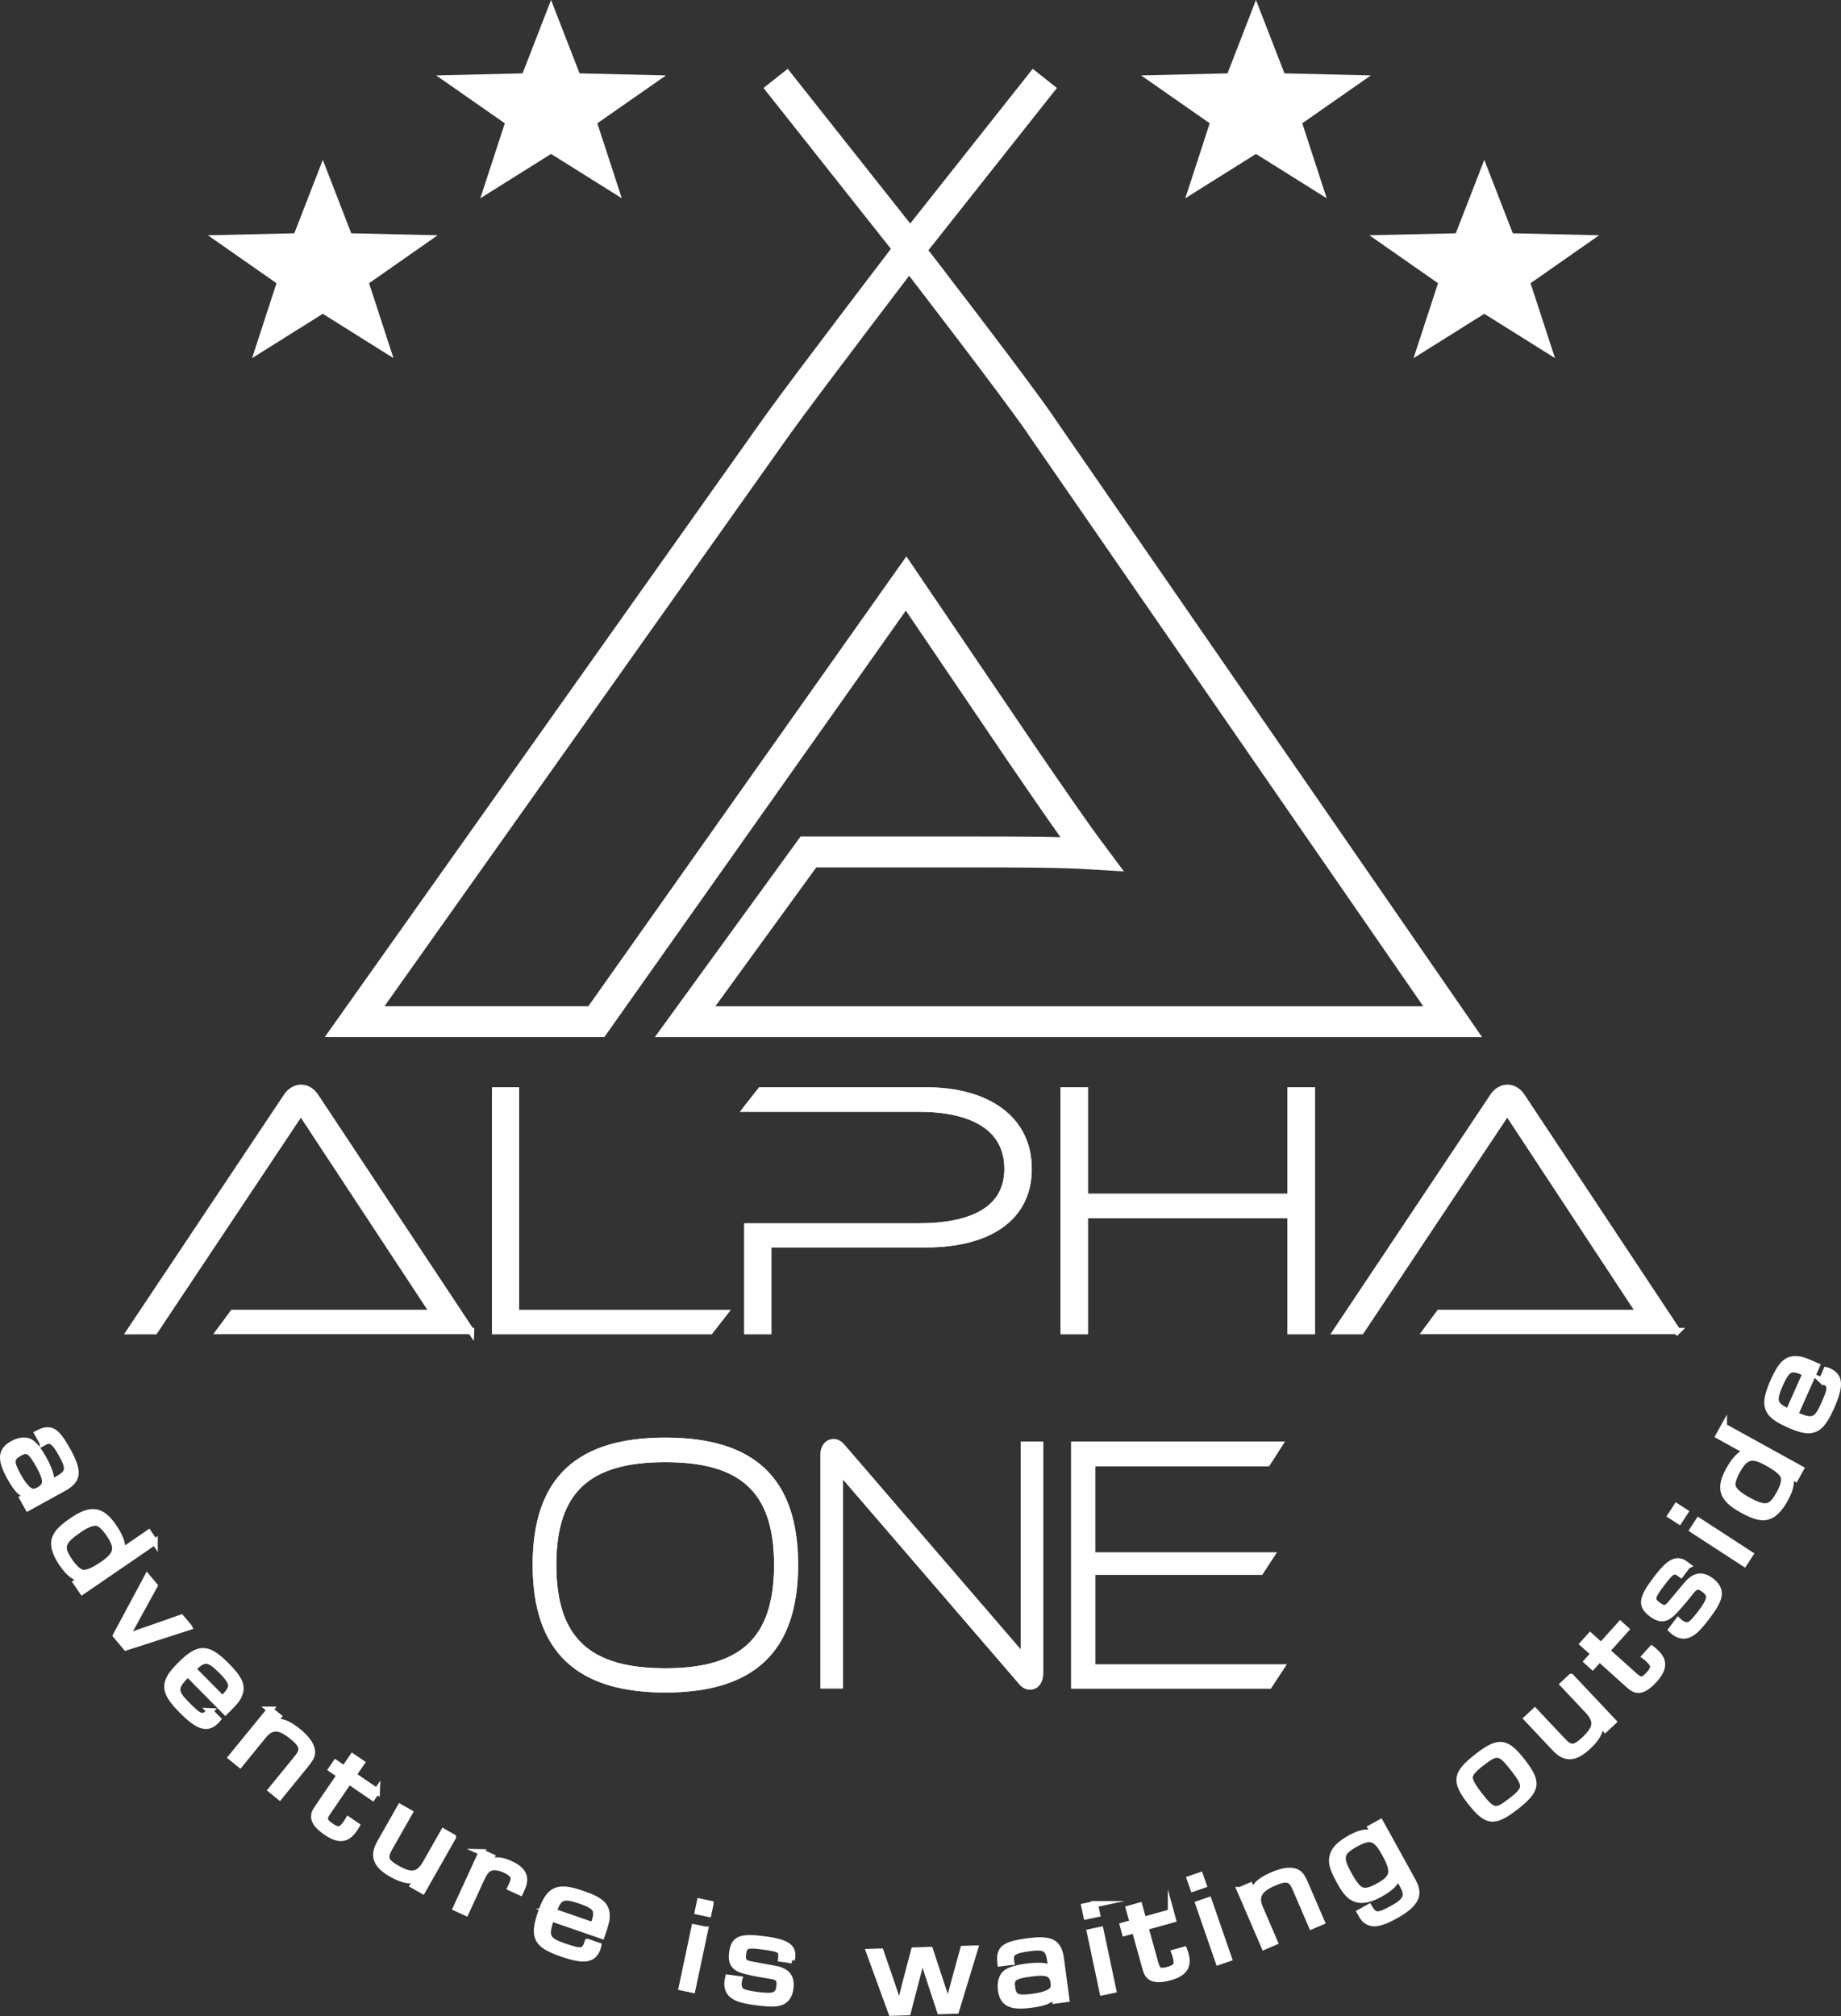 <svg xmlns="http://www.w3.org/2000/svg" id="Ebene_2" viewBox="0 0 298.1 326.39"><rect x="0" y="0" width="298.1" height="326.39" fill="#333333" stroke="none"/><g id="Ebene_1-2"><path d="M168.45,68.74c-2.17-3.14-6.96-9.52-11.44-15.41-5.1-6.71-9.81-12.8-9.81-12.8,0,0-3.71,4.86-8.1,10.65-4.95,6.53-10.78,14.26-13.15,17.56L57.42,165.39h39.14l50.16-70.93,19.17,28.28c3.51,5.11,7.99,11.66,10.86,15.5-5.11-.32-12.62-.32-19.01-.32h-26.84l-19.97,27.48h124.29l-66.78-96.65" style="fill:none; stroke:#fff; stroke-width:5px;"></path><line x1="169.18" y1="12.69" x2="147.32" y2="40.29" style="fill:none; stroke:#fff; stroke-width:5px;"></line><line x1="125.59" y1="12.69" x2="147.45" y2="40.29" style="fill:none; stroke:#fff; stroke-width:5px;"></line><g><path d="M205.51,272.85l1.91-2.91h-30.58v-15.5h27.26l1.71-2.62h-28.97v-14.97h28.38l1.91-2.97h-33.18v38.97h31.56Zm-39.74-4.49l-29.41-34.14c-.49-.58-.98-.76-1.37-.76-.88,0-1.66,.7-1.66,2.21v37.17h2.64v-34.72l29.46,34.2c.44,.53,.93,.7,1.32,.7,.93,0,1.66-.7,1.66-2.21v-36.93h-2.64v34.49Zm-39.93-15.03c0,12.29-5.82,17.24-18.11,17.24s-18.15-4.95-18.15-17.24,5.87-17.13,18.15-17.13,18.11,4.89,18.11,17.13m2.89,0c0-13.92-7-20.1-20.99-20.1s-20.99,6.18-20.99,20.1,7.05,20.16,20.99,20.16,20.99-6.23,20.99-20.16" style="fill:#fff; stroke:#fff; stroke-miterlimit:10;"></path><path d="M205.51,272.85l1.91-2.91h-30.58v-15.5h27.26l1.71-2.62h-28.97v-14.97h28.38l1.91-2.97h-33.18v38.97h31.56Zm-39.74-4.49l-29.41-34.14c-.49-.58-.98-.76-1.37-.76-.88,0-1.66,.7-1.66,2.21v37.17h2.64v-34.72l29.46,34.2c.44,.53,.93,.7,1.32,.7,.93,0,1.66-.7,1.66-2.21v-36.93h-2.64v34.49Zm-39.93-15.03c0,12.29-5.82,17.24-18.11,17.24s-18.15-4.95-18.15-17.24,5.87-17.13,18.15-17.13,18.11,4.89,18.11,17.13Zm2.89,0c0-13.92-7-20.1-20.99-20.1s-20.99,6.18-20.99,20.1,7.05,20.16,20.99,20.16,20.99-6.23,20.99-20.16Z" style="fill:#fff; stroke:#fff;"></path><path d="M271.61,215.48l-25.22-38.04c-.47-.7-1.28-1.34-2.33-1.34-.99,0-1.87,.7-2.27,1.34l-25.4,38.04h4.02l23.65-35.48,21.44,32.56h-32.45l-2.15,2.91h40.72Zm-59.19,0v-38.97h-3.44v17.24h-33.32v-17.24h-3.44v38.97h3.44v-18.76h33.32v18.76h3.44Zm-62.51-14.04c10.02,0,16.66-4.14,16.66-12.23s-6.7-12.7-16.66-12.7h-26.74l-2.33,2.97h27.9c8.45,0,14.39,2.91,14.39,9.73s-6.12,9.32-14.33,9.32h-27.79v16.95h3.38v-14.04h25.52Zm-34.9,14.04l2.27-2.91h-33.73v-36.06h-3.38v38.97h34.84Zm-38.74,0l-25.22-38.04c-.47-.7-1.28-1.34-2.33-1.34-.99,0-1.86,.7-2.27,1.34l-25.4,38.04h4.02l23.65-35.48,21.44,32.56H37.71l-2.16,2.91h40.72Z" style="fill:#fff; stroke:#fff; stroke-miterlimit:10;"></path><path d="M271.61,215.48l-25.22-38.04c-.47-.7-1.28-1.34-2.33-1.34-.99,0-1.87,.7-2.27,1.34l-25.4,38.04h4.02l23.65-35.48,21.44,32.56h-32.45l-2.15,2.91h40.72Zm-59.19,0v-38.97h-3.44v17.24h-33.32v-17.24h-3.44v38.97h3.44v-18.76h33.32v18.76h3.44Zm-62.51-14.04c10.02,0,16.66-4.14,16.66-12.23s-6.7-12.7-16.66-12.7h-26.74l-2.33,2.97h27.9c8.45,0,14.39,2.91,14.39,9.73s-6.12,9.32-14.33,9.32h-27.79v16.95h3.38v-14.04h25.52Zm-34.9,14.04l2.27-2.91h-33.73v-36.06h-3.38v38.97h34.84Zm-38.74,0l-25.22-38.04c-.47-.7-1.28-1.34-2.33-1.34-.99,0-1.86,.7-2.27,1.34l-25.4,38.04h4.02l23.65-35.48,21.44,32.56H37.71l-2.16,2.91h40.72Z" style="fill:none; stroke:#fff;"></path></g><polygon points="240.34 27.26 236.07 38.26 223.27 38.55 233.44 45.65 229.79 56.82 240.34 50.21 250.89 56.82 247.24 45.65 257.4 38.55 244.61 38.26 240.34 27.26" style="fill:#fff; stroke:#fff; stroke-miterlimit:10;"></polygon><polygon points="52.27 27.26 56.53 38.26 69.33 38.55 59.17 45.65 62.81 56.82 52.27 50.21 41.72 56.82 45.36 45.65 35.2 38.55 48 38.26 52.27 27.26" style="fill:#fff; stroke:#fff; stroke-miterlimit:10;"></polygon><polygon points="203.37 1.38 199.11 12.37 186.31 12.67 196.47 19.76 192.83 30.94 203.37 24.33 213.92 30.94 210.28 19.76 220.44 12.67 207.64 12.37 203.37 1.38" style="fill:#fff; stroke:#fff; stroke-miterlimit:10;"></polygon><polygon points="89.23 1.38 84.96 12.37 72.16 12.67 82.33 19.76 78.68 30.94 89.23 24.33 99.78 30.94 96.13 19.76 106.3 12.67 93.5 12.37 89.23 1.38" style="fill:#fff; stroke:#fff; stroke-miterlimit:10;"></polygon><path d="M289.62,228.55c-2.38-1.03-2.6-1.75-1.37-4.51,.79-1.77,1.33-2.37,2.12-2.36,.53,.01,.76,.08,2.03,.62l-2.78,6.24Zm5.37-5.09c1.57,.67,1.61,1.11,.38,3.86-1.23,2.75-1.83,2.96-4.73,1.71l3.53-7.91c-2.02-.9-2.58-1.07-3.34-1.09-1.54-.04-2.46,.85-3.66,3.56-1.78,4-1.31,5.34,2.45,7.02,3.83,1.71,5.12,1.18,6.89-2.8,1.56-3.51,1.47-5.02-.4-5.85-.04-.02-.21-.1-.38-.14l-.73,1.65Zm-13.7,14.63c1.31-2.37,2.37-2.67,4.83-1.31,1.7,.94,2.65,1.76,2.75,2.43,.1,.65-.14,1.49-.76,2.61-1.35,2.44-2.23,2.6-5.22,.95-1.44-.79-2.23-1.56-2.36-2.25-.09-.49,.2-1.42,.76-2.44m-2.15-7.17l-.85,1.54,4.81,2.66v.06c-.53-.06-.82,.02-1.24,.35-.64,.5-1.28,1.3-1.89,2.4-1.69,3.07-1.15,4.69,2.11,6.49,2.03,1.12,3.23,1.43,4.28,1.06,.93-.31,1.81-1.21,2.65-2.72,1.03-1.87,1.22-3.1,.61-4.11v-.02s1.11,.7,1.11,.7l.85-1.53-12.44-6.87Zm-4.09,15.29l-.96,1.47,8.34,5.42,.96-1.47-8.34-5.42Zm-3.57-2.32l-.96,1.47,1.38,.89,.96-1.47-1.38-.89Zm1.78,9.58c-.73-.55-1.05-.7-1.51-.72-.97-.03-1.97,.77-3.56,2.86-2.4,3.16-2.55,4.31-.78,5.65,1.27,.96,2.18,.97,3.25,0,.54-.46,1.95-2.08,3.04-3.48,.83-1.09,1.3-1.18,2.28-.44,1.17,.89,1.05,1.61-.64,3.85-.89,1.17-1.52,1.79-1.89,1.9-.42,.1-.91-.04-1.36-.39-.07-.05-.22-.17-.36-.3l-1.09,1.44c.15,.15,.34,.29,.44,.37,.75,.57,1.54,.72,2.25,.45,.91-.35,1.65-1.05,2.97-2.79,1.45-1.91,1.96-2.91,2.01-3.82,.02-.76-.41-1.51-1.21-2.11-1.34-1.02-2.47-.93-3.62,.2q-.33,.33-1.79,2.11t-1.65,1.86c-.45,.34-.89,.26-1.61-.28-1.1-.84-1.02-1.26,.63-3.44,1.68-2.22,1.97-2.35,3.12-1.51l1.06-1.4Zm-10.9,9.5l-3.1,3.45-1.77-1.59-1.17,1.3,1.77,1.59-1.12,1.25,.9,.81,1.12-1.25,4.53,4.07c.67,.6,.87,.75,1.25,.88,.91,.3,1.86-.16,3.11-1.54,1.62-1.8,1.66-3.15,.14-4.52-.11-.1-.33-.3-.57-.48l-1.09,1.21c.21,.15,.3,.24,.41,.34,1.16,1.04,1.19,1.52,.21,2.61-.9,1-1.36,1.03-2.28,.21l-4.53-4.07,3.1-3.45-.9-.81Zm-7.97,8.51l-1.28,1.2,3.92,4.16c1.65,1.75,1.52,2.9-.48,4.79-1.56,1.47-2.26,1.51-3.49,.21l-4.54-4.82-1.28,1.2,4.54,4.82c1.68,1.78,3.26,1.7,5.4-.32,1.52-1.43,2.14-2.66,1.89-3.83h.07s.8,1.03,.8,1.03l1.28-1.2-6.82-7.24Zm-14.45,13.91c2.48-1.93,2.97-1.85,5.14,.94,2.14,2.76,2.11,3.27-.39,5.21-2.5,1.94-2.97,1.85-5.17-.98-1.1-1.41-1.52-2.22-1.54-2.82,0-.59,.55-1.27,1.96-2.36m-.76-.98c-3.48,2.7-3.68,3.96-1.12,7.26,2.67,3.43,3.88,3.57,7.38,.85,3.5-2.72,3.69-3.95,1.09-7.3-2.64-3.4-3.85-3.53-7.36-.81m-19.68,14.11c2.42-1.33,3.31-1.05,4.74,1.55,1.63,2.95,1.43,3.93-.98,5.26-2.51,1.38-3.22,1.1-4.9-1.94-1.48-2.69-1.29-3.52,1.14-4.87m4.03-3.47l-1.53,.85,.72,1.14v.03c-1.1-.64-2.26-.49-4.04,.49-1.62,.9-2.51,1.75-2.82,2.73-.38,1.13-.13,2.11,1.09,4.32,1.1,2,1.85,2.7,3.03,2.93,.94,.16,2.1-.14,3.5-.91,.99-.55,1.69-1.05,2.17-1.61,.43-.5,.56-.85,.52-1.46l.04-.03,.97,1.75c.92,1.66,.54,2.48-1.74,3.73-2.35,1.29-2.86,1.26-3.75-.24l-1.47,.81c.52,.95,.84,1.31,1.36,1.56,.94,.48,2.22,.19,4.39-1.01,2.12-1.17,3.18-2.24,3.36-3.41,.09-.68-.08-1.32-.68-2.4l-5.12-9.27Zm-22.74,10.95l3.94,9.14,1.68-.72-2.37-5.5c-.82-1.9-.19-3.05,2.25-4.1,1.37-.59,2.14-.69,2.65-.31,.37,.26,.53,.51,.95,1.49l2.51,5.83,1.61-.69-2.56-5.95c-.54-1.25-.85-1.72-1.31-1.99-.9-.54-2.28-.41-4.1,.38-2.08,.9-3,1.78-3.09,3h-.03s-.51-1.27-.51-1.27l-1.61,.69Zm-5.06,1.65l-1.66,.57,3.25,9.4,1.66-.57-3.25-9.4Zm-1.39-4.03l-1.66,.57,.54,1.55,1.66-.57-.54-1.55Zm-4.73,5.97l-4.47,1.24-.64-2.3-1.69,.47,.64,2.3-1.61,.45,.32,1.17,1.61-.45,1.63,5.87c.24,.86,.33,1.1,.58,1.41,.61,.74,1.66,.86,3.45,.37,2.33-.65,3.09-1.77,2.55-3.74-.04-.14-.12-.43-.23-.71l-1.57,.43c.09,.24,.13,.36,.17,.51,.42,1.5,.19,1.92-1.23,2.31-1.29,.36-1.7,.14-2.03-1.05l-1.63-5.87,4.47-1.24-.32-1.17Zm-11.41,2.85l-1.71,.36,2.06,9.73,1.71-.36-2.06-9.73Zm-.88-4.17l-1.72,.36,.34,1.61,1.71-.36-.34-1.61Zm-10.33,11.22c2.61-.35,3.43,0,3.63,1.49,.08,.61-.02,1.03-.34,1.31-.49,.45-1.56,.79-3.12,1-2.48,.33-3.06,.04-3.28-1.6-.19-1.46,.33-1.83,3.11-2.2m-3.24-1.87l-.04-.32c-.15-1.14,.52-1.57,2.92-1.9,2.63-.35,3.17-.02,3.48,2.29l.16,1.18-.05,.03c-.28-.35-.48-.47-.91-.55-.75-.14-1.79-.13-3.06,.04-1.66,.22-2.81,.57-3.4,1.06-.61,.49-.91,1.56-.76,2.7,.3,2.22,1.58,2.84,4.9,2.4,2.33-.31,3.28-.74,3.9-1.77l.03,.02v1.07s1.75-.23,1.75-.23l-.87-6.5c-.37-2.72-1.57-3.36-5.43-2.84-3.81,.51-4.63,1.18-4.36,3.55l1.74-.23Zm-5.88-2.16l-1.88,.06-1.53,5.57-.46,1.74-.23,.86-.23,.86h-.05s-.26-.84-.26-.84l-.26-.85-.57-1.71-1.8-5.46-2.58,.08-1.47,5.57-.43,1.74-.23,.86-.21,.86h-.05s-.28-.84-.28-.84l-.29-.84-.57-1.71-1.88-5.46-1.85,.06,3.59,9.84,2.65-.08,1.45-5.57,.44-1.7,.21-.86,.21-.86h.05s.26,.84,.26,.84l.26,.82,.54,1.69,1.8,5.46,2.6-.08,3.06-10.05Zm-29.64,1.88c.12-.91,.09-1.26-.11-1.67-.46-.86-1.64-1.34-4.25-1.69-3.94-.53-5.01-.09-5.3,2.11-.21,1.58,.23,2.37,1.6,2.84,.67,.24,2.77,.67,4.53,.93,1.35,.18,1.67,.55,1.51,1.77-.2,1.46-.88,1.71-3.67,1.34-1.46-.19-2.31-.44-2.58-.71-.3-.32-.41-.81-.34-1.38,.01-.08,.04-.28,.09-.46l-1.79-.24c-.05,.21-.08,.44-.1,.57-.12,.93,.14,1.69,.72,2.18,.75,.62,1.72,.92,3.9,1.21,2.38,.32,3.5,.28,4.31-.13,.67-.36,1.11-1.1,1.24-2.09,.22-1.67-.4-2.61-1.96-3.06q-.45-.12-2.71-.51-2.14-.37-2.43-.52c-.52-.22-.67-.65-.55-1.54,.18-1.37,.59-1.51,3.3-1.15,2.76,.37,3.02,.56,2.86,1.97l1.74,.23Zm-14.06-4.95l-1.71-.36-2.06,9.73,1.72,.36,2.06-9.73Zm.88-4.17l-1.71-.36-.34,1.61,1.71,.36,.34-1.6Zm-25.4,1.27c.82-2.46,1.52-2.74,4.37-1.76,1.83,.63,2.47,1.13,2.53,1.91,.03,.53-.02,.76-.45,2.08l-6.46-2.23Zm5.53,4.91c-.53,1.62-.97,1.69-3.82,.71s-3.11-1.57-2.11-4.56l8.19,2.83c.72-2.09,.84-2.66,.8-3.42-.09-1.54-1.06-2.37-3.86-3.34-4.14-1.43-5.44-.84-6.78,3.04-1.37,3.97-.74,5.2,3.38,6.62,3.63,1.26,5.13,1.03,5.8-.9,.01-.04,.08-.22,.11-.39l-1.71-.59Zm-17.17-14.53l-4.16,9.04,1.59,.73,2.49-5.42c.41-.89,.74-1.37,1.12-1.64,.63-.44,1.62-.38,2.77,.15,1.29,.59,1.62,1.22,1.19,2.16l-.34,.74,1.57,.72,.28-.62c.81-1.76,.25-3.01-1.84-3.96-1.57-.72-2.6-.77-3.7-.16l-.04-.04,.64-.97-1.59-.73Zm-4.66-2.44l-1.52-.87-2.82,4.97c-1.19,2.09-2.32,2.31-4.72,.95-1.86-1.06-2.11-1.71-1.23-3.27l3.27-5.76-1.52-.87-3.27,5.76c-1.21,2.13-.66,3.62,1.9,5.07,1.81,1.03,3.17,1.26,4.21,.68l.02,.06-.75,1.07,1.52,.87,4.91-8.65Zm-12.32-7.44l-3.83-2.62,1.35-1.97-1.45-.99-1.35,1.97-1.38-.95-.69,1,1.38,.95-3.44,5.03c-.51,.74-.63,.96-.71,1.35-.17,.94,.4,1.83,1.94,2.88,2,1.37,3.34,1.23,4.5-.46,.08-.12,.25-.37,.4-.63l-1.34-.92c-.12,.22-.2,.33-.28,.45-.88,1.28-1.35,1.38-2.56,.54-1.11-.76-1.2-1.21-.5-2.23l3.44-5.03,3.83,2.62,.69-1Zm-17.29-13.2l-6.29,7.71,1.42,1.16,3.78-4.64c1.31-1.6,2.62-1.58,4.67,.1,1.16,.94,1.6,1.58,1.49,2.21-.06,.44-.21,.71-.88,1.53l-4.01,4.92,1.36,1.11,4.09-5.02c.86-1.06,1.13-1.55,1.16-2.08,.06-1.05-.69-2.21-2.23-3.47-1.76-1.43-2.96-1.84-4.09-1.35v-.03s.88-1.04,.88-1.04l-1.36-1.11Zm-12.51-6.6c1.83-1.85,2.58-1.79,4.7,.36,1.36,1.38,1.72,2.1,1.42,2.83-.2,.49-.35,.67-1.32,1.67l-4.8-4.86Zm2.79,6.85c-1.19,1.22-1.62,1.09-3.74-1.06-2.12-2.15-2.1-2.79,.13-5.02l6.09,6.16c1.58-1.56,1.93-2.02,2.23-2.71,.6-1.42,.1-2.6-1.99-4.71-3.08-3.12-4.5-3.16-7.43-.27-2.98,2.95-2.96,4.34,.1,7.44,2.7,2.73,4.14,3.19,5.6,1.75,.03-.03,.17-.17,.27-.3l-1.27-1.28Zm-3.41-13.64l-1.26-1.5-5.47,1.92-1.7,.58-.85,.31-.85,.31-.02-.02,.44-.8,.45-.78,.88-1.61,2.8-5.09-1.17-1.4-5.07,9.45,1.62,1.94,10.21-3.29Zm-12.93-15.06c1.53,2.23,1.32,3.32-1,4.91-1.6,1.09-2.77,1.58-3.41,1.36-.62-.2-1.26-.79-1.99-1.85-1.57-2.3-1.31-3.16,1.5-5.09,1.35-.93,2.39-1.29,3.07-1.1,.48,.14,1.18,.82,1.84,1.77m7.37,1.29l-.99-1.45-4.53,3.11-.05-.03c.29-.45,.35-.74,.25-1.26-.16-.8-.59-1.72-1.3-2.77-1.98-2.89-3.67-3.14-6.75-1.03-1.92,1.31-2.73,2.24-2.88,3.34-.14,.97,.27,2.16,1.24,3.58,1.21,1.77,2.22,2.48,3.4,2.39v.02s-1.1,.67-1.1,.67l.99,1.45,11.72-8.03Zm-18.69-12.31c1.27,2.3,1.25,3.2-.07,3.93-.54,.3-.97,.36-1.35,.16-.6-.29-1.3-1.17-2.06-2.54-1.21-2.19-1.15-2.84,.3-3.64,1.29-.71,1.82-.36,3.18,2.1m.56-3.7l.28-.15c1.01-.56,1.65-.09,2.82,2.03,1.28,2.33,1.16,2.95-.87,4.07l-1.05,.58-.04-.04c.22-.39,.27-.62,.18-1.04-.14-.74-.53-1.71-1.15-2.84-.81-1.47-1.55-2.41-2.22-2.78-.68-.39-1.79-.28-2.79,.28-1.96,1.08-2.08,2.5-.46,5.43,1.13,2.05,1.88,2.79,3.06,2.99v.03s-1,.4-1,.4l.85,1.53,5.75-3.17c2.41-1.33,2.56-2.68,.68-6.09-1.86-3.36-2.78-3.88-4.89-2.78l.85,1.54Z" style="fill:#fff; stroke:#fff; stroke-miterlimit:10;"></path></g></svg>
